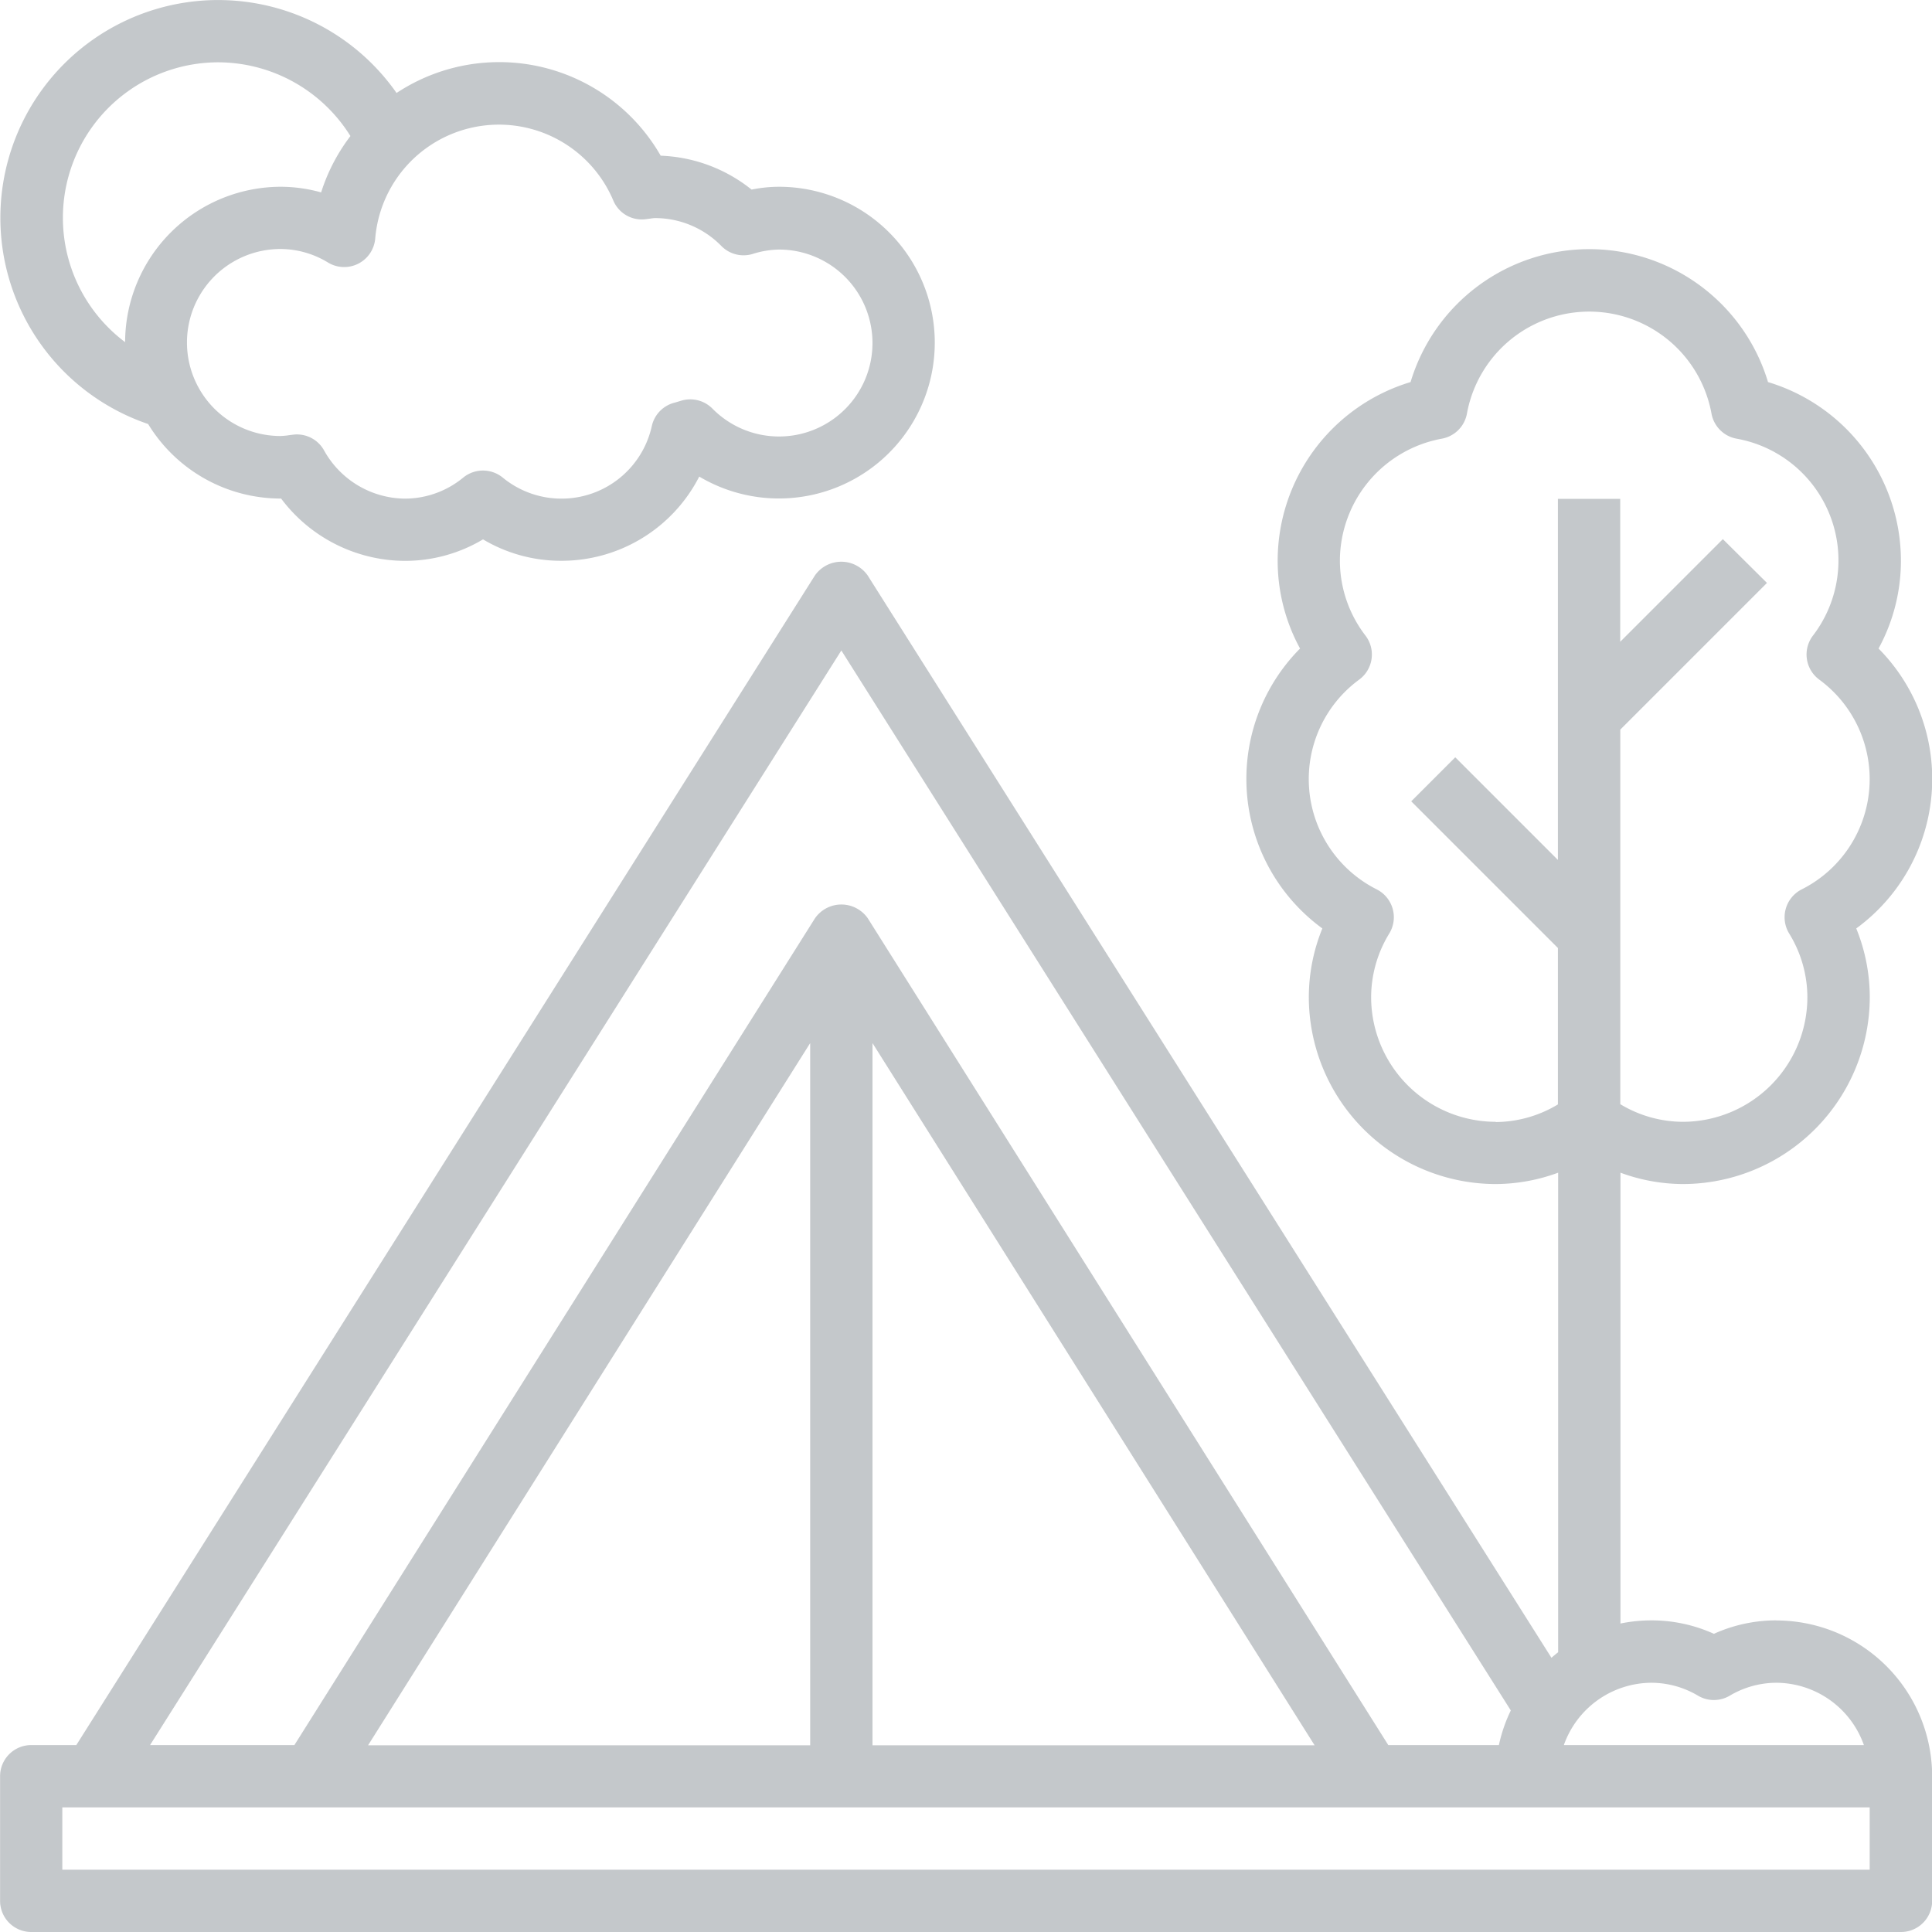 <svg xmlns="http://www.w3.org/2000/svg" width="23.999" height="23.999" viewBox="0 0 23.999 23.999">
    <defs>
        <style>
            .cls-1{opacity:.4}.cls-2{fill:#6c757d}
        </style>
    </defs>
    <g id="camp" class="cls-1" transform="translate(39.001)">
        <path id="Path_2642" d="M22.063 81.031a1.876 1.876 0 0 0-.774.167 1.876 1.876 0 0 0-.774-.167 1.937 1.937 0 0 0-.387.039v-5.6a2.267 2.267 0 0 0 .774.141 2.325 2.325 0 0 0 2.323-2.323 2.266 2.266 0 0 0-.168-.852 2.3 2.3 0 0 0 .277-3.477 2.278 2.278 0 0 0 .278-1.09 2.319 2.319 0 0 0-1.651-2.22 2.318 2.318 0 0 0-4.44 0 2.319 2.319 0 0 0-1.651 2.22 2.278 2.278 0 0 0 .278 1.09 2.3 2.3 0 0 0 .277 3.477 2.266 2.266 0 0 0-.168.852 2.325 2.325 0 0 0 2.323 2.323 2.267 2.267 0 0 0 .774-.141v5.957a1.38 1.38 0 0 0-.083.069l-8.494-13.445a.4.4 0 0 0-.655 0L.947 82.58H.386a.387.387 0 0 0-.386.387v1.548a.387.387 0 0 0 .387.387h23.224a.387.387 0 0 0 .389-.387v-1.548a1.938 1.938 0 0 0-1.935-1.935zm-3.484-6.193a1.55 1.55 0 0 1-1.548-1.548 1.519 1.519 0 0 1 .227-.794.388.388 0 0 0-.155-.544 1.533 1.533 0 0 1-.219-2.608.387.387 0 0 0 .078-.544 1.529 1.529 0 0 1-.319-.929 1.545 1.545 0 0 1 1.267-1.519.387.387 0 0 0 .311-.311 1.544 1.544 0 0 1 3.038 0 .387.387 0 0 0 .311.311 1.536 1.536 0 0 1 .948 2.448.387.387 0 0 0 .078.544 1.533 1.533 0 0 1-.219 2.608.388.388 0 0 0-.155.544 1.516 1.516 0 0 1 .228.794 1.55 1.55 0 0 1-1.55 1.548 1.514 1.514 0 0 1-.774-.219v-4.653l1.822-1.822-.548-.544-1.275 1.275V67.1h-.774v4.485l-1.275-1.275-.547.547 1.822 1.822v1.943a1.514 1.514 0 0 1-.774.219zm2.515 7.13a.387.387 0 0 0 .389 0 1.141 1.141 0 0 1 .579-.162 1.16 1.16 0 0 1 1.09.774h-3.727a1.16 1.16 0 0 1 1.09-.774 1.141 1.141 0 0 1 .579.162zM10.45 68.983l8.316 13.167a1.9 1.9 0 0 0-.148.43h-1.374l-6.466-10.271a.4.4 0 0 0-.655 0L3.656 82.58H1.863zm-.387 13.6H4.571l5.492-8.723zm.774-8.723l5.492 8.723h-5.492zm12.387 10.268H.773v-.774h22.451zm0 0" class="cls-2" data-name="Path 2642" transform="translate(-39 -60.903)"/>
        <path id="Path_2643" d="M1.84 5.267a1.93 1.93 0 0 0 1.644.926h.008a1.931 1.931 0 0 0 1.54.774A1.888 1.888 0 0 0 6 6.7a1.888 1.888 0 0 0 .968.266A1.921 1.921 0 0 0 8.686 5.92a1.936 1.936 0 1 0 .992-3.6 1.742 1.742 0 0 0-.342.035 1.916 1.916 0 0 0-1.129-.421 2.312 2.312 0 0 0-3.281-.779A2.705 2.705 0 1 0 1.84 5.267zM7.618 2.49a.383.383 0 0 0 .4.233l.064-.008a.359.359 0 0 1 .052-.006 1.153 1.153 0 0 1 .826.346.387.387 0 0 0 .388.1 1.139 1.139 0 0 1 .329-.055 1.161 1.161 0 1 1-.826 1.977.388.388 0 0 0-.388-.1L8.387 5a.386.386 0 0 0-.29.291 1.149 1.149 0 0 1-1.854.64.388.388 0 0 0-.487 0 1.143 1.143 0 0 1-.724.263 1.161 1.161 0 0 1-1.007-.6.385.385 0 0 0-.388-.194l-.04.005a.917.917 0 0 1-.113.011 1.161 1.161 0 1 1 0-2.323 1.141 1.141 0 0 1 .592.169.387.387 0 0 0 .585-.3 1.542 1.542 0 0 1 2.957-.472zM2.71.774a1.941 1.941 0 0 1 1.643.916 2.3 2.3 0 0 0-.364.7 1.876 1.876 0 0 0-.5-.07 1.937 1.937 0 0 0-1.935 1.93A1.931 1.931 0 0 1 2.71.774zm0 0" class="cls-2" data-name="Path 2643" transform="translate(-39.001)"/>
    </g>
</svg>
